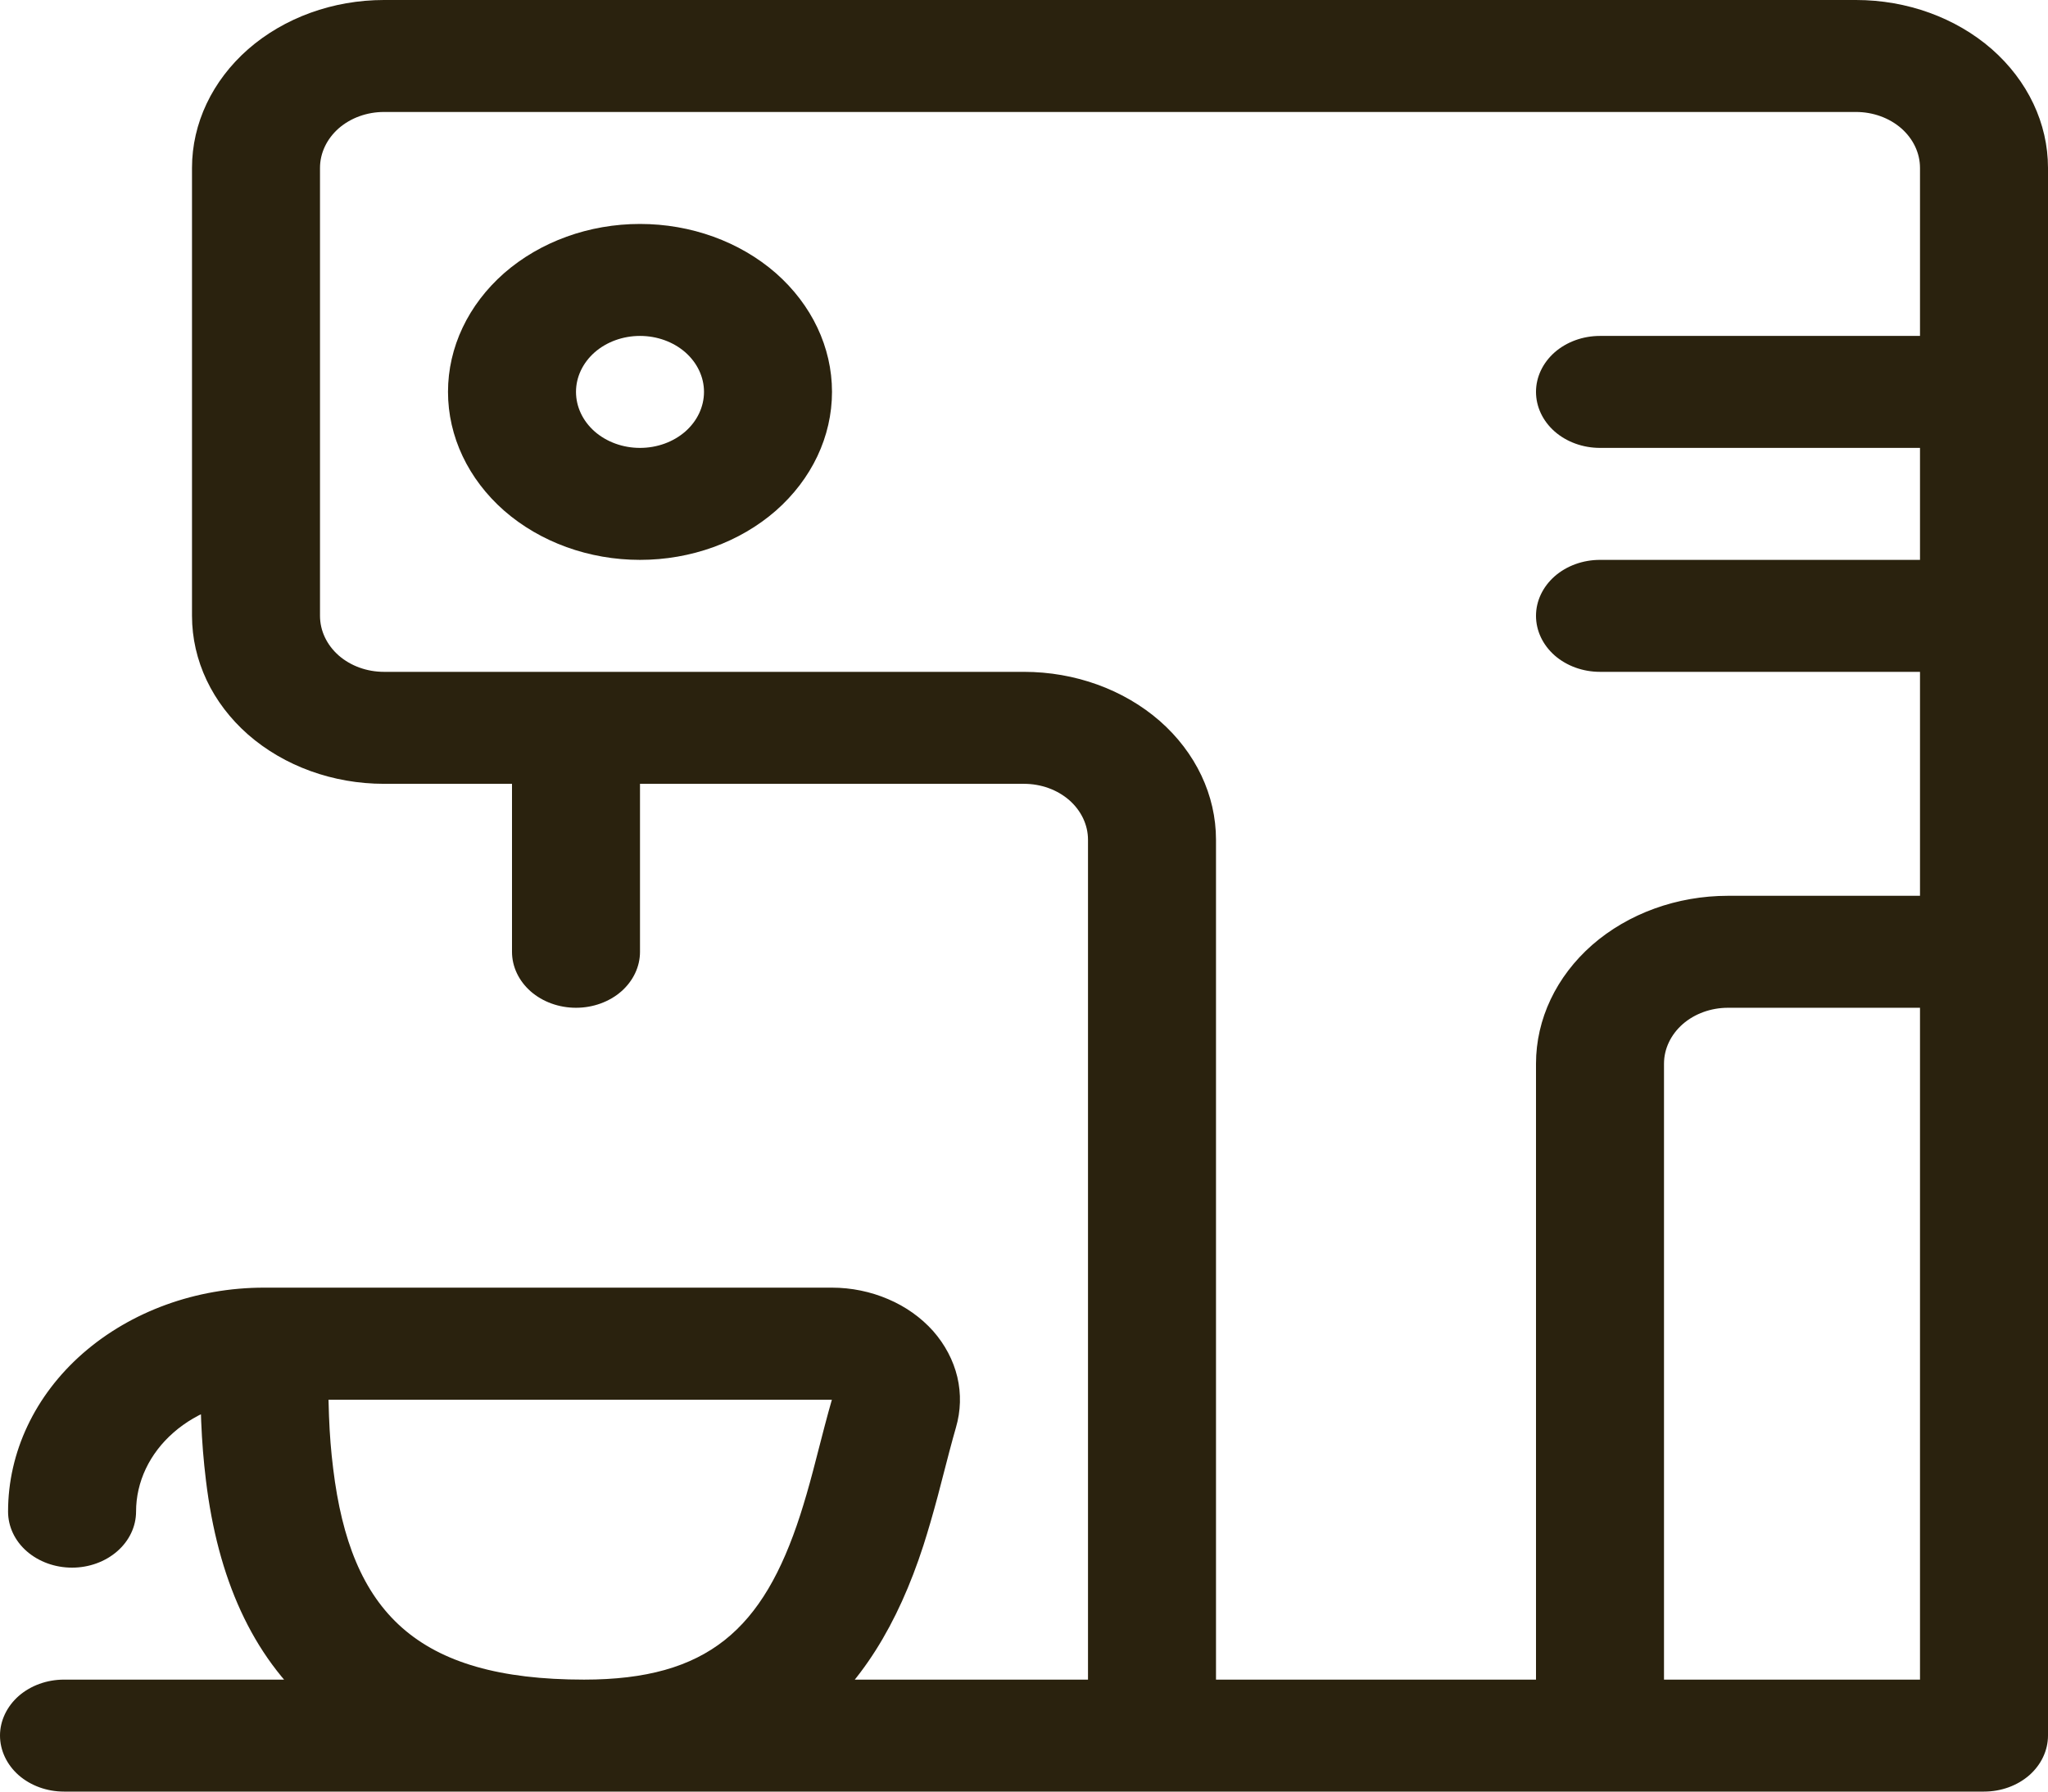 <svg width="16" height="14" viewBox="0 0 16 14" fill="none" xmlns="http://www.w3.org/2000/svg">
<g clip-path="url(#clip0_18040_93590)">
<path d="M0.5 14H15.5C15.633 14 15.76 13.954 15.854 13.872C15.947 13.79 16 13.678 16 13.562C16 13.447 15.947 13.335 15.854 13.253C15.76 13.171 15.633 13.125 15.5 13.125H0.5C0.367 13.125 0.24 13.171 0.146 13.253C0.053 13.335 0 13.447 0 13.562C0 13.678 0.053 13.79 0.146 13.872C0.24 13.954 0.367 14 0.5 14ZM16 1.312C16 0.964 15.842 0.631 15.561 0.384C15.279 0.138 14.898 0 14.5 0L3 0C2.602 0 2.221 0.138 1.939 0.384C1.658 0.631 1.5 0.964 1.5 1.312V4.812C1.5 5.161 1.658 5.494 1.939 5.741C2.221 5.987 2.602 6.125 3 6.125H8C8.133 6.125 8.26 6.171 8.354 6.253C8.447 6.335 8.5 6.446 8.5 6.562V13.562C8.5 13.804 8.724 14 9 14H15.5C15.633 14 15.76 13.954 15.854 13.872C15.947 13.79 16 13.678 16 13.562V1.312ZM15 1.312V13.562L15.5 13.125H9L9.5 13.562V6.562C9.5 6.214 9.342 5.881 9.061 5.634C8.779 5.388 8.398 5.25 8 5.25H3C2.867 5.25 2.74 5.204 2.646 5.122C2.553 5.04 2.5 4.929 2.5 4.812V1.312C2.5 1.196 2.553 1.085 2.646 1.003C2.74 0.921 2.867 0.875 3 0.875H14.5C14.633 0.875 14.76 0.921 14.854 1.003C14.947 1.085 15 1.196 15 1.312ZM12.5 14H15.5C15.633 14 15.76 13.954 15.854 13.872C15.947 13.79 16 13.678 16 13.562V7.438C16 7.321 15.947 7.21 15.854 7.128C15.76 7.046 15.633 7 15.5 7H13.5C13.102 7 12.721 7.138 12.439 7.384C12.158 7.631 12 7.964 12 8.312V13.562C12 13.804 12.224 14 12.5 14ZM12.5 13.125L13 13.562V8.312C13 8.196 13.053 8.085 13.146 8.003C13.24 7.921 13.367 7.875 13.5 7.875H15.5L15 7.438V13.562L15.5 13.125H12.5ZM4 5.688V7.438C4 7.554 4.053 7.665 4.146 7.747C4.24 7.829 4.367 7.875 4.5 7.875C4.633 7.875 4.76 7.829 4.854 7.747C4.947 7.665 5 7.554 5 7.438V5.688C5 5.571 4.947 5.46 4.854 5.378C4.76 5.296 4.633 5.25 4.5 5.25C4.367 5.25 4.24 5.296 4.146 5.378C4.053 5.46 4 5.571 4 5.688ZM5.5 3.062C5.5 3.179 5.447 3.29 5.354 3.372C5.26 3.454 5.133 3.5 5 3.5C4.867 3.5 4.74 3.454 4.646 3.372C4.553 3.29 4.5 3.179 4.5 3.062C4.5 2.946 4.553 2.835 4.646 2.753C4.74 2.671 4.867 2.625 5 2.625C5.133 2.625 5.26 2.671 5.354 2.753C5.447 2.835 5.5 2.946 5.5 3.062ZM6.5 3.062C6.5 2.714 6.342 2.381 6.061 2.134C5.779 1.888 5.398 1.75 5 1.75C4.602 1.75 4.221 1.888 3.939 2.134C3.658 2.381 3.5 2.714 3.5 3.062C3.5 3.411 3.658 3.744 3.939 3.991C4.221 4.237 4.602 4.375 5 4.375C5.398 4.375 5.779 4.237 6.061 3.991C6.342 3.744 6.5 3.411 6.5 3.062ZM15.5 2.625H12.5C12.367 2.625 12.24 2.671 12.146 2.753C12.053 2.835 12 2.946 12 3.062C12 3.179 12.053 3.29 12.146 3.372C12.24 3.454 12.367 3.5 12.5 3.5H15.5C15.633 3.5 15.76 3.454 15.854 3.372C15.947 3.29 16 3.179 16 3.062C16 2.946 15.947 2.835 15.854 2.753C15.76 2.671 15.633 2.625 15.5 2.625ZM15.5 4.375H12.5C12.367 4.375 12.24 4.421 12.146 4.503C12.053 4.585 12 4.696 12 4.812C12 4.929 12.053 5.04 12.146 5.122C12.24 5.204 12.367 5.25 12.5 5.25H15.5C15.633 5.25 15.76 5.204 15.854 5.122C15.947 5.04 16 4.929 16 4.812C16 4.696 15.947 4.585 15.854 4.503C15.76 4.421 15.633 4.375 15.5 4.375ZM1.563 10.5C1.563 11.005 1.571 11.255 1.609 11.569C1.793 13.088 2.669 14 4.563 14C6.052 14 6.816 13.306 7.214 12.077C7.252 11.958 7.287 11.837 7.326 11.692L7.417 11.342C7.436 11.269 7.453 11.209 7.468 11.156C7.506 11.026 7.51 10.891 7.479 10.76C7.448 10.63 7.383 10.507 7.29 10.401C7.196 10.296 7.076 10.21 6.939 10.152C6.802 10.093 6.651 10.062 6.499 10.062H2.063C1.93 10.062 1.803 10.109 1.709 10.191C1.615 10.273 1.563 10.384 1.563 10.5ZM2.563 10.5L2.063 10.938H6.499C6.481 11 6.463 11.066 6.442 11.146L6.352 11.493C6.317 11.626 6.285 11.735 6.252 11.838C5.963 12.731 5.529 13.125 4.563 13.125C3.249 13.125 2.739 12.593 2.603 11.477C2.569 11.203 2.563 10.975 2.563 10.5ZM2.063 10.062C1.532 10.062 1.024 10.247 0.648 10.575C0.273 10.903 0.063 11.348 0.063 11.812C0.063 11.928 0.115 12.04 0.209 12.122C0.303 12.204 0.43 12.25 0.563 12.25C0.695 12.25 0.822 12.204 0.916 12.122C1.01 12.04 1.063 11.928 1.063 11.812C1.063 11.58 1.168 11.358 1.356 11.194C1.543 11.03 1.797 10.938 2.063 10.938C2.195 10.938 2.322 10.891 2.416 10.809C2.51 10.727 2.563 10.616 2.563 10.5C2.563 10.384 2.51 10.273 2.416 10.191C2.322 10.109 2.195 10.062 2.063 10.062Z" fill="#2A220E"/>
</g>
<defs>
<clipPath id="clip0_18040_93590">
<rect width="16" height="14" fill="white"/>
</clipPath>
</defs>
</svg>
